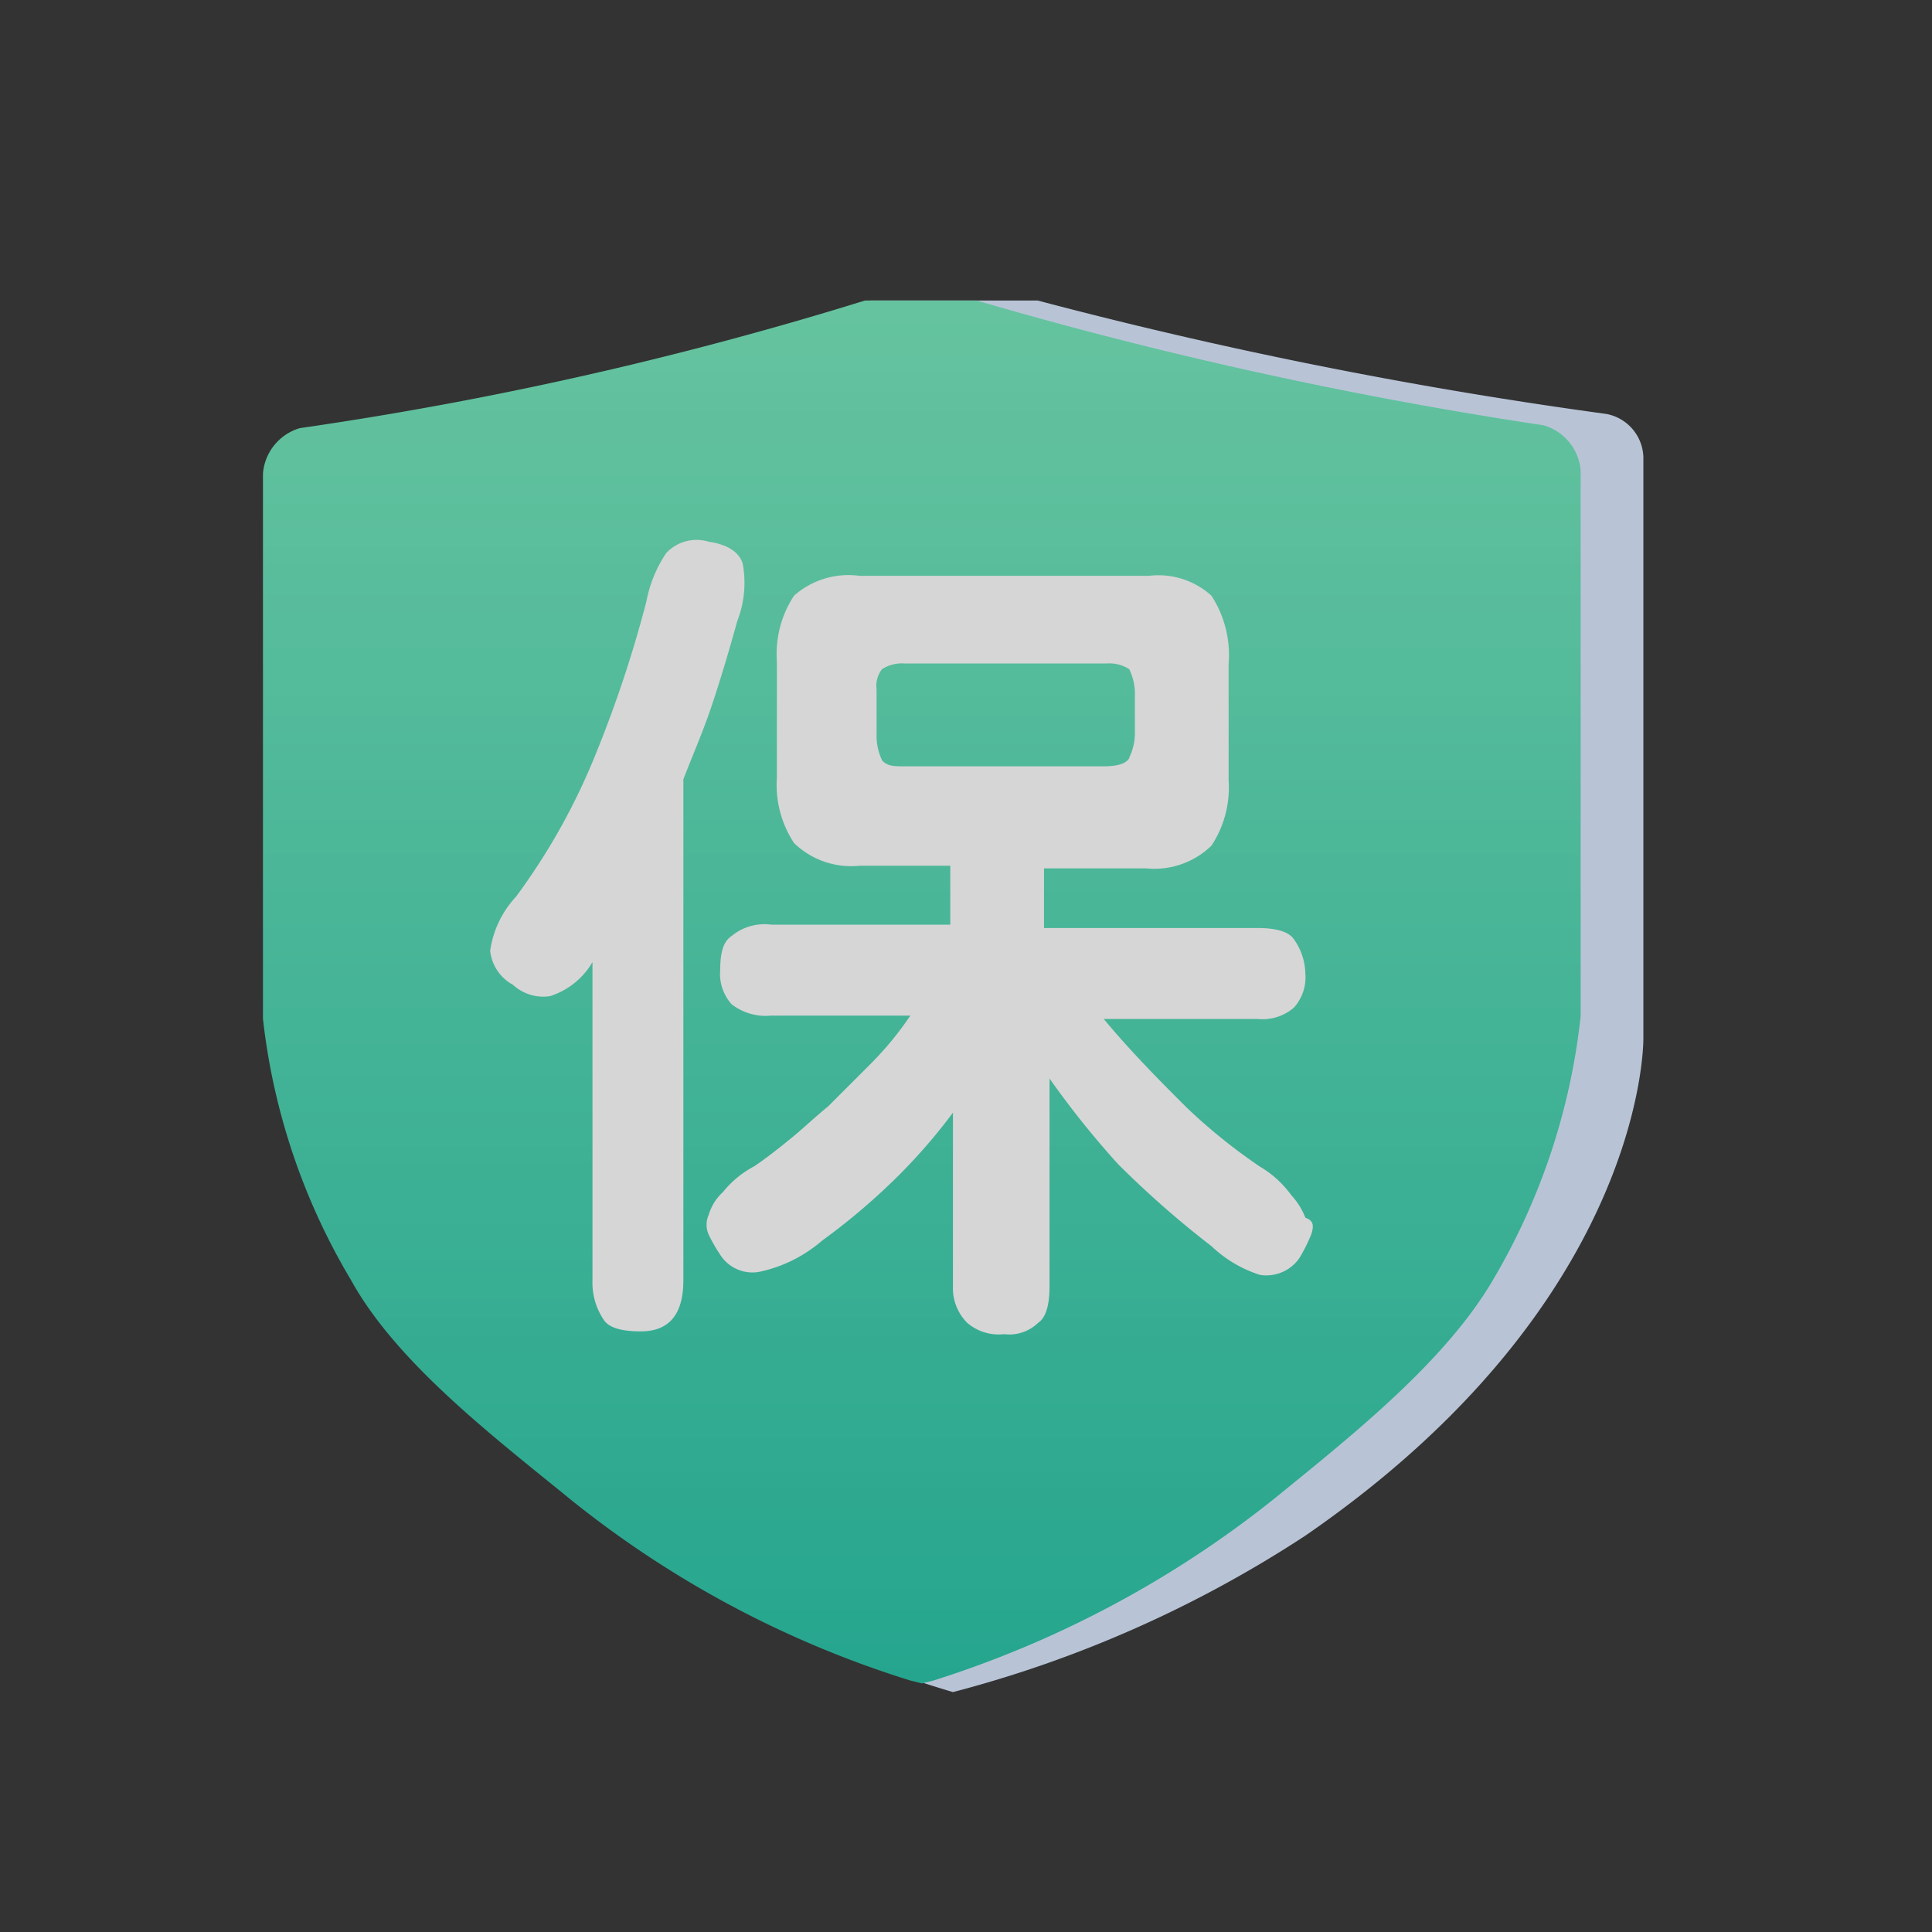 <svg xmlns="http://www.w3.org/2000/svg" xmlns:xlink="http://www.w3.org/1999/xlink" width="45" height="45" viewBox="0 0 45 45"><rect x="0" y="0" width="45" height="45" fill="#333333" stroke="none"/><defs><style>.a{stroke:#707070;fill:url(#a);}.b{fill:none;opacity:0.1;}.c{opacity:0.8;clip-path:url(#b);}.d{fill:#dae9ff;}.e{fill:url(#c);}.f{fill:#fff;}</style><linearGradient id="a" x1="0.5" x2="0.5" y2="1" gradientUnits="objectBoundingBox"><stop offset="0" stop-color="#b2eed6"/><stop offset="1" stop-color="#1bbfa3"/></linearGradient><clipPath id="b"><rect class="a" width="34" height="34" transform="translate(131 346.319)"/></clipPath><linearGradient id="c" x1="0.5" x2="0.5" y2="1" gradientUnits="objectBoundingBox"><stop offset="0" stop-color="#74e8bb"/><stop offset="1" stop-color="#22c2a5"/></linearGradient></defs><g transform="translate(-120 -335)"><circle class="b" cx="22.5" cy="22.5" r="22.5" transform="translate(120 335)"/><g class="c" transform="translate(-6 -4.319)"><g transform="translate(132.125 345.917)"><path class="d" d="M17.476,1.846a131.354,131.354,0,0,1-13.893,3.9,1.2,1.2,0,0,0-.86,1.058v12.7A15.155,15.155,0,0,0,4.774,25.6c1.058,1.919,3.308,3.44,5.094,4.9A26.624,26.624,0,0,0,18.2,34.66a27.752,27.752,0,0,0,8.2-3.639C34.28,25.6,34.28,19.576,34.28,19.444V5.882a1.057,1.057,0,0,0-.86-.992A109.856,109.856,0,0,1,18.931,1.912c-.265-.132-1.191.066-1.455-.066Z" transform="translate(-2.128 -1.846)"/><path class="e" d="M17.59,1.846A85.714,85.714,0,0,1,3.168,5.22a1.2,1.2,0,0,0-.86,1.058v12.7a15.155,15.155,0,0,0,2.051,6.086c1.058,1.919,3.308,3.639,5.094,5.094a23.928,23.928,0,0,0,7.939,4.234l.265.066.265-.066a24.6,24.6,0,0,0,7.939-4.234c1.786-1.455,3.969-3.175,5.094-5.094A15.287,15.287,0,0,0,33,18.914V6.212a1.2,1.2,0,0,0-.86-1.058A100.43,100.43,0,0,1,17.59,1.846Z" transform="translate(-2.308 -1.846)"/><path class="f" d="M10.5,11.61V23.254q0,1.191-.992,1.191c-.4,0-.728-.066-.86-.265a1.542,1.542,0,0,1-.265-.926V15.844a1.76,1.76,0,0,1-.992.794,1.042,1.042,0,0,1-.86-.265A1.023,1.023,0,0,1,6,15.58a2.327,2.327,0,0,1,.6-1.257,14.982,14.982,0,0,0,1.852-3.308A28.265,28.265,0,0,0,9.639,7.443,3.021,3.021,0,0,1,10.1,6.318a.967.967,0,0,1,.992-.265c.463.066.728.265.794.529a2.468,2.468,0,0,1-.132,1.323q-.3,1.092-.6,1.985c-.2.6-.463,1.191-.662,1.72ZM25.119,22.2a3.9,3.9,0,0,1-.265.529.935.935,0,0,1-.926.4A2.919,2.919,0,0,1,22.8,22.46a22.463,22.463,0,0,1-2.183-1.919,20.849,20.849,0,0,1-1.588-1.985v4.829c0,.4-.066.728-.265.86a.966.966,0,0,1-.794.265,1.123,1.123,0,0,1-.86-.265,1.143,1.143,0,0,1-.331-.86V19.351a13.229,13.229,0,0,1-1.257,1.455,15.067,15.067,0,0,1-1.786,1.522,3.278,3.278,0,0,1-1.455.728.889.889,0,0,1-.926-.4,3.8,3.8,0,0,1-.265-.463.565.565,0,0,1,0-.463,1.17,1.17,0,0,1,.331-.529,2.334,2.334,0,0,1,.728-.6q.3-.2.794-.6c.331-.265.6-.529.926-.794l.992-.992a7.615,7.615,0,0,0,.926-1.125H12.549a1.293,1.293,0,0,1-.926-.265,1.055,1.055,0,0,1-.265-.794c0-.4.066-.662.265-.794a1.2,1.2,0,0,1,.926-.265h4.168V13.6H14.6a1.91,1.91,0,0,1-1.522-.529,2.458,2.458,0,0,1-.4-1.522V8.832a2.458,2.458,0,0,1,.4-1.522A1.908,1.908,0,0,1,14.6,6.847h6.748A1.837,1.837,0,0,1,22.8,7.31,2.544,2.544,0,0,1,23.2,8.9V11.61a2.458,2.458,0,0,1-.4,1.522,1.91,1.91,0,0,1-1.522.529H18.9v1.389h4.962c.4,0,.728.066.86.265a1.419,1.419,0,0,1,.265.794,1.055,1.055,0,0,1-.265.794,1.123,1.123,0,0,1-.86.265H20.29c.662.794,1.323,1.455,1.919,2.051a13.19,13.19,0,0,0,1.72,1.389,2.41,2.41,0,0,1,.728.662,1.66,1.66,0,0,1,.331.529c.2.066.2.2.132.4ZM20.885,11.081a1.321,1.321,0,0,0,.132-.6v-.86a1.321,1.321,0,0,0-.132-.6.855.855,0,0,0-.529-.132h-4.7a.855.855,0,0,0-.529.132A.633.633,0,0,0,15,9.493v1.059a1.321,1.321,0,0,0,.132.6c.132.132.265.132.529.132H20.29q.5,0,.6-.2Z" transform="translate(-0.708 -0.033)"/></g></g></g></svg>